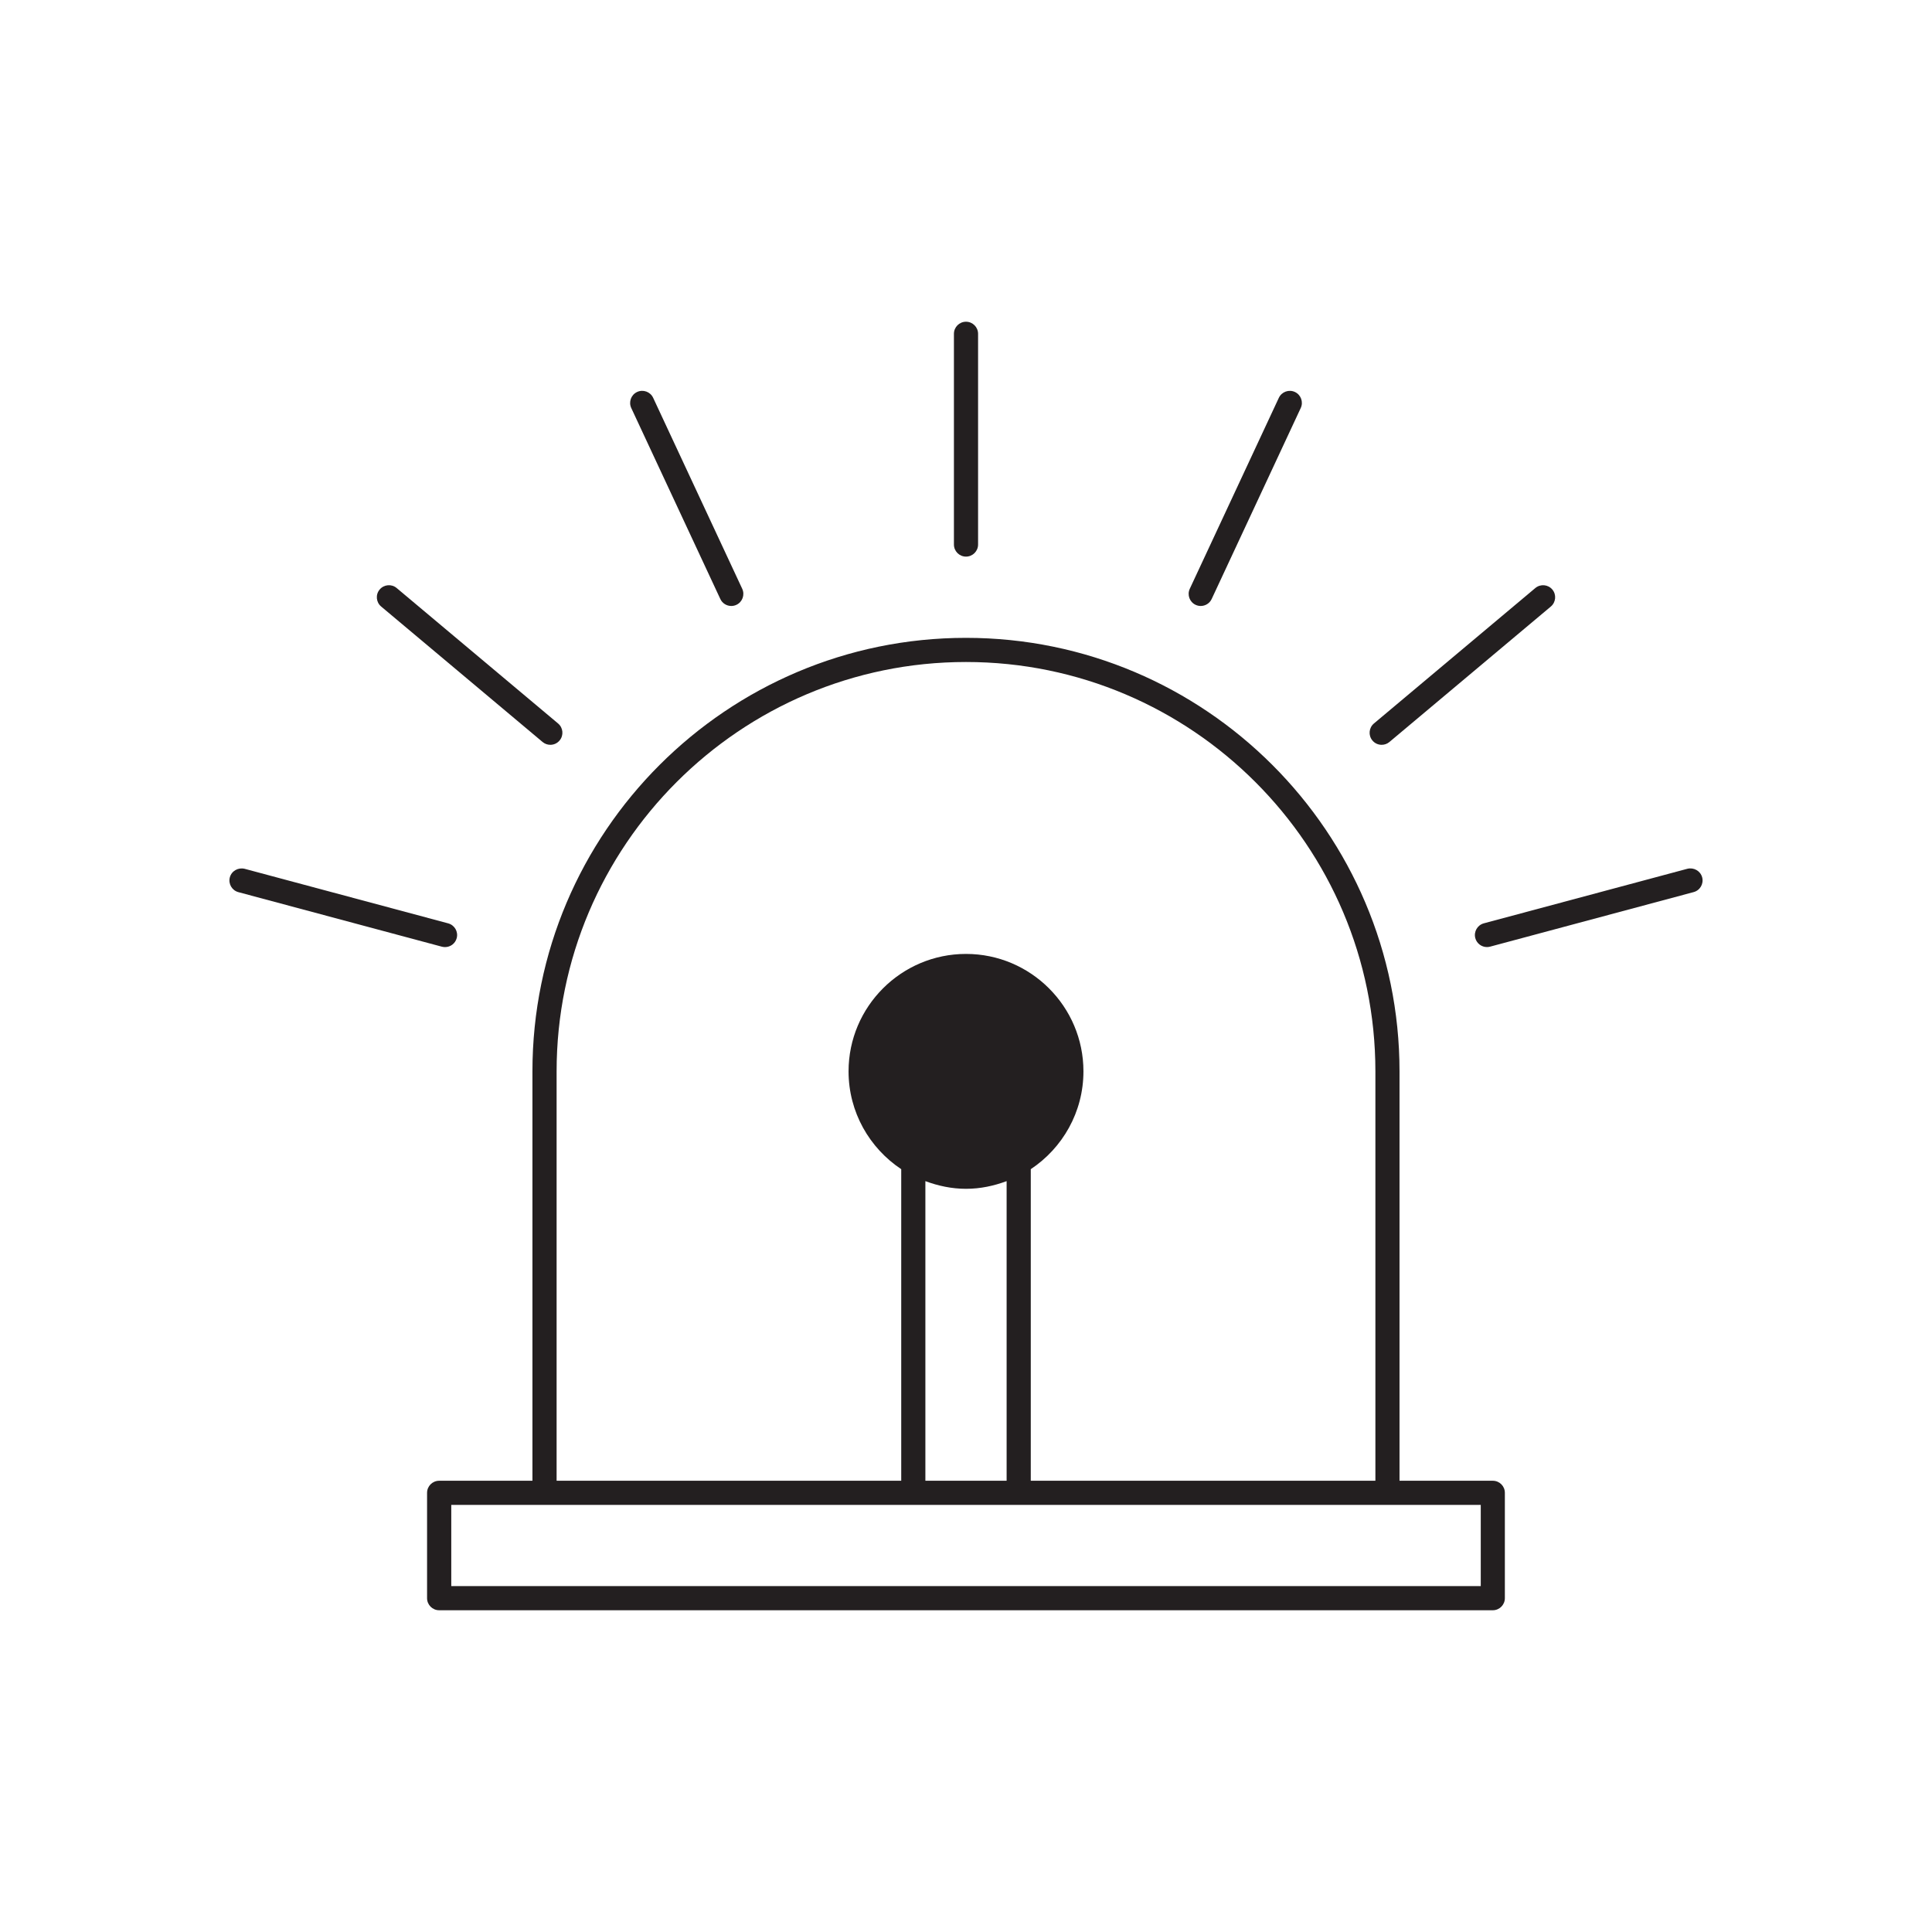 <?xml version="1.0" encoding="utf-8"?>
<!-- Generator: Adobe Illustrator 23.0.4, SVG Export Plug-In . SVG Version: 6.00 Build 0)  -->
<svg version="1.1" id="Calque_1" xmlns="http://www.w3.org/2000/svg" xmlns:xlink="http://www.w3.org/1999/xlink" x="0px" y="0px"
	 viewBox="0 0 80 80" style="enable-background:new 0 0 80 80;" xml:space="preserve">
<style type="text/css">
	.st0{fill:#231F20;}
	.st1{opacity:0.3;fill:none;stroke:#231F20;stroke-miterlimit:10;}
</style>
<g>
	<path class="st0" d="M61.814,61.315h-3.863V44.363c0-9.898-8.053-17.951-17.952-17.951s-17.952,8.053-17.952,17.951v16.952h-3.863
		c-0.276,0-0.5,0.224-0.5,0.5v4.362c0,0.276,0.224,0.5,0.5,0.5h43.629c0.276,0,0.5-0.224,0.5-0.5v-4.362
		C62.314,61.538,62.091,61.315,61.814,61.315z M23.048,44.363c0-9.347,7.604-16.951,16.952-16.951s16.952,7.604,16.952,16.951
		v16.952h-14.27V48.413c1.312-0.872,2.181-2.36,2.181-4.051c0-2.681-2.182-4.862-4.863-4.862s-4.863,2.182-4.863,4.862
		c0,1.69,0.869,3.179,2.181,4.051v12.901h-14.27V44.363z M38.318,61.315V48.908c0.526,0.195,1.088,0.318,1.682,0.318
		s1.155-0.122,1.682-0.318v12.407H38.318z M61.314,65.677H18.686v-3.362h3.863h34.903h3.863V65.677z"/>
	<path class="st0" d="M40,23.048c0.276,0,0.5-0.224,0.5-0.5v-8.726c0-0.276-0.224-0.5-0.5-0.5s-0.5,0.224-0.5,0.5v8.726
		C39.5,22.825,39.724,23.048,40,23.048z"/>
	<path class="st0" d="M29.827,24.803c0.085,0.183,0.265,0.289,0.454,0.289c0.071,0,0.143-0.015,0.211-0.047
		c0.25-0.116,0.358-0.414,0.242-0.664l-3.688-7.908c-0.117-0.251-0.415-0.359-0.665-0.242c-0.25,0.116-0.358,0.414-0.242,0.664
		L29.827,24.803z"/>
	<path class="st0" d="M22.467,30.724c0.094,0.079,0.208,0.117,0.321,0.117c0.143,0,0.285-0.061,0.383-0.179
		c0.178-0.211,0.15-0.526-0.062-0.704l-6.684-5.609c-0.211-0.178-0.527-0.149-0.704,0.062c-0.178,0.211-0.15,0.526,0.062,0.704
		L22.467,30.724z"/>
	<path class="st0" d="M18.429,39.217c0.221,0,0.422-0.147,0.482-0.37c0.072-0.268-0.087-0.541-0.354-0.613l-8.428-2.259
		c-0.267-0.064-0.54,0.088-0.612,0.354c-0.071,0.268,0.087,0.541,0.354,0.613l8.428,2.259
		C18.342,39.211,18.386,39.217,18.429,39.217z"/>
	<path class="st0" d="M49.508,25.045c0.068,0.032,0.14,0.047,0.211,0.047c0.188,0,0.369-0.106,0.454-0.289l3.688-7.908
		c0.117-0.25,0.008-0.548-0.242-0.664c-0.249-0.116-0.548-0.008-0.665,0.242l-3.688,7.908C49.15,24.631,49.258,24.929,49.508,25.045
		z"/>
	<path class="st0" d="M57.212,30.841c0.113,0,0.227-0.038,0.321-0.117l6.684-5.609c0.211-0.178,0.239-0.493,0.062-0.704
		c-0.177-0.211-0.491-0.239-0.704-0.062l-6.684,5.609c-0.211,0.178-0.239,0.493-0.062,0.704
		C56.927,30.781,57.069,30.841,57.212,30.841z"/>
	<path class="st0" d="M70.483,36.328c-0.072-0.266-0.345-0.419-0.612-0.354l-8.428,2.259c-0.267,0.072-0.425,0.346-0.354,0.613
		c0.06,0.223,0.262,0.37,0.482,0.37c0.043,0,0.086-0.006,0.13-0.017l8.428-2.259C70.396,36.869,70.554,36.596,70.483,36.328z"/>
</g>
</svg>
